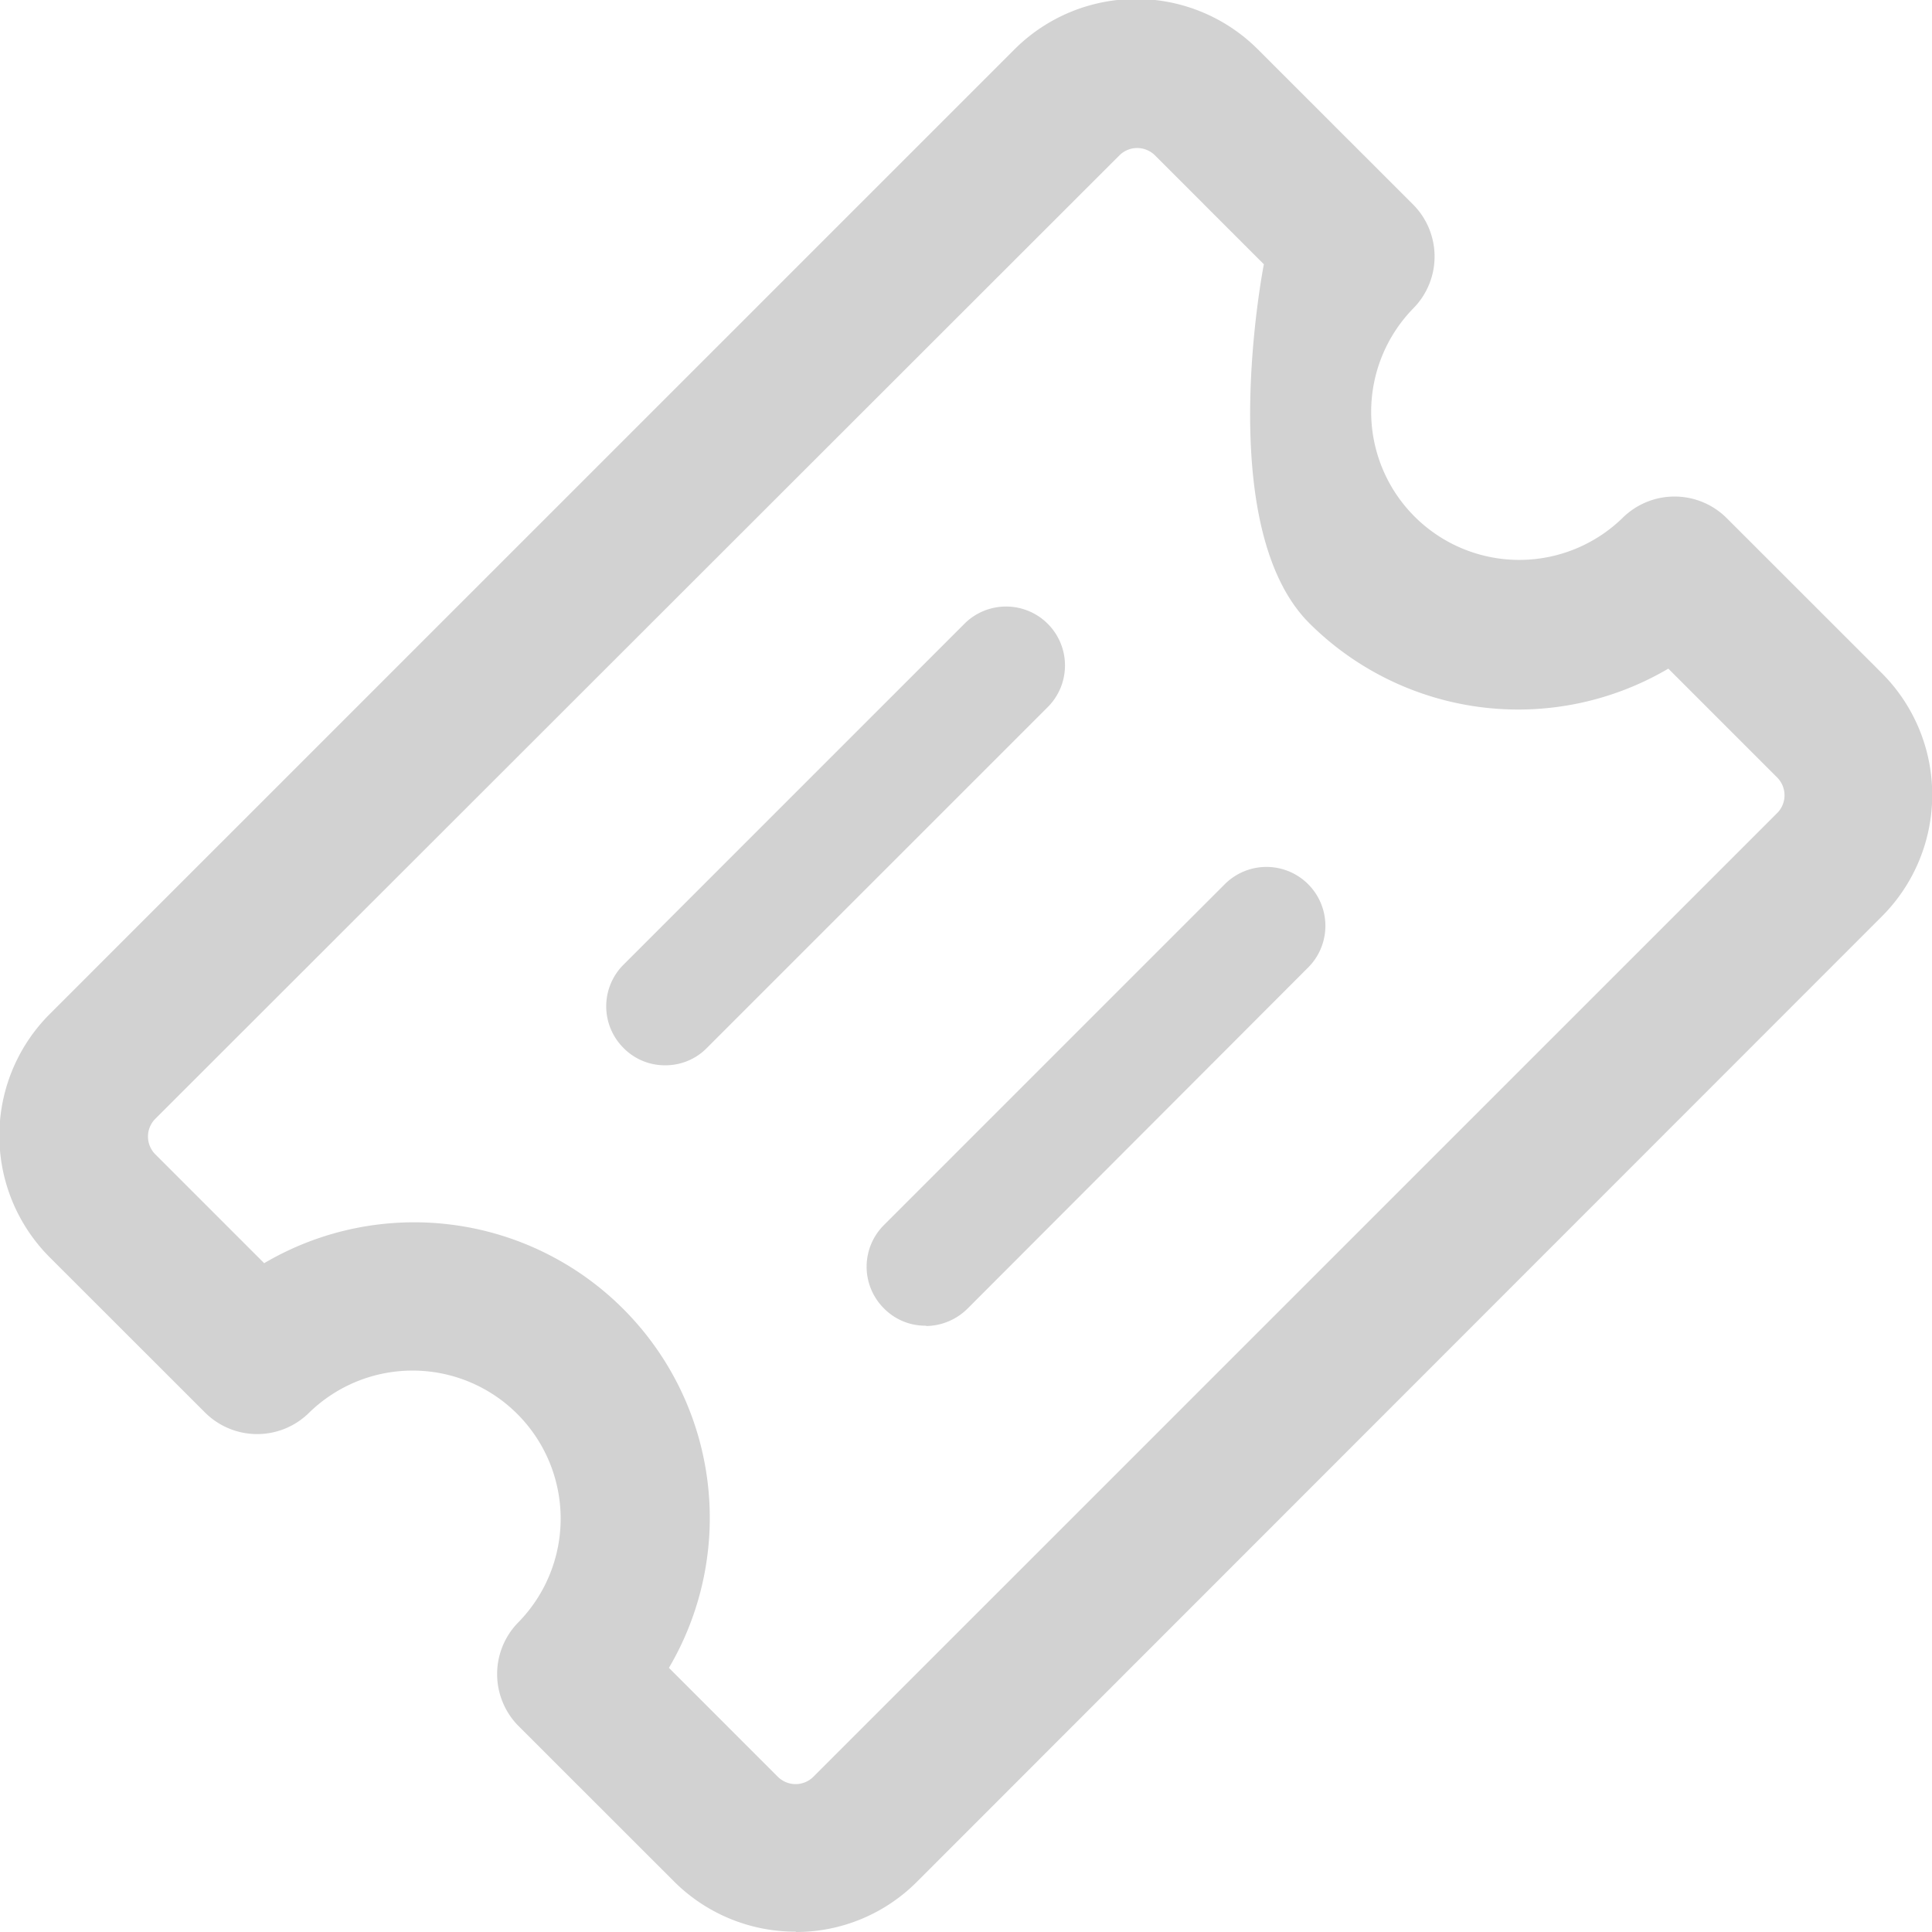 <svg xmlns="http://www.w3.org/2000/svg" width="23" height="23" viewBox="0 0 23 23"><defs><style>.a{fill:#848383;opacity:0.36;}</style></defs><path class="a" d="M154.406,159.114a.689.689,0,0,1-.5-.206.7.7,0,0,1,0-.992l4.058-4.058a.7.7,0,1,1,.992.992l-4.058,4.058A.689.689,0,0,1,154.406,159.114Zm3.1,3.1a.689.689,0,0,1-.5-.206.7.7,0,0,1,0-.992l4.058-4.058a.7.7,0,1,1,.992.992l-4.055,4.061A.712.712,0,0,1,157.511,162.218Zm-1.552,7.214a2.043,2.043,0,0,1-1.449-.6l-1.846-1.845a.878.878,0,0,1,0-1.243,1.763,1.763,0,0,0-2.493-2.493.879.879,0,0,1-1.243,0l-1.846-1.845a2.048,2.048,0,0,1,0-2.9l11.482-11.481a2.049,2.049,0,0,1,2.9,0l1.846,1.845a.878.878,0,0,1,0,1.24,1.763,1.763,0,0,0,2.493,2.493.879.879,0,0,1,1.24,0l1.846,1.845a2.048,2.048,0,0,1,0,2.9L157.4,168.833A2.031,2.031,0,0,1,155.959,169.432Zm-1.507-3.14,1.3,1.3a.3.3,0,0,0,.415,0l11.482-11.481a.3.3,0,0,0,0-.415l-1.3-1.3a3.523,3.523,0,0,1-4.274-.541c-1.156-1.156-.541-4.273-.541-4.273l-1.3-1.3a.3.3,0,0,0-.416,0l-11.485,11.477a.3.3,0,0,0,0,.415l1.3,1.3a3.519,3.519,0,0,1,4.818,4.818Z" transform="translate(-146.483 -146.432)"/></svg>